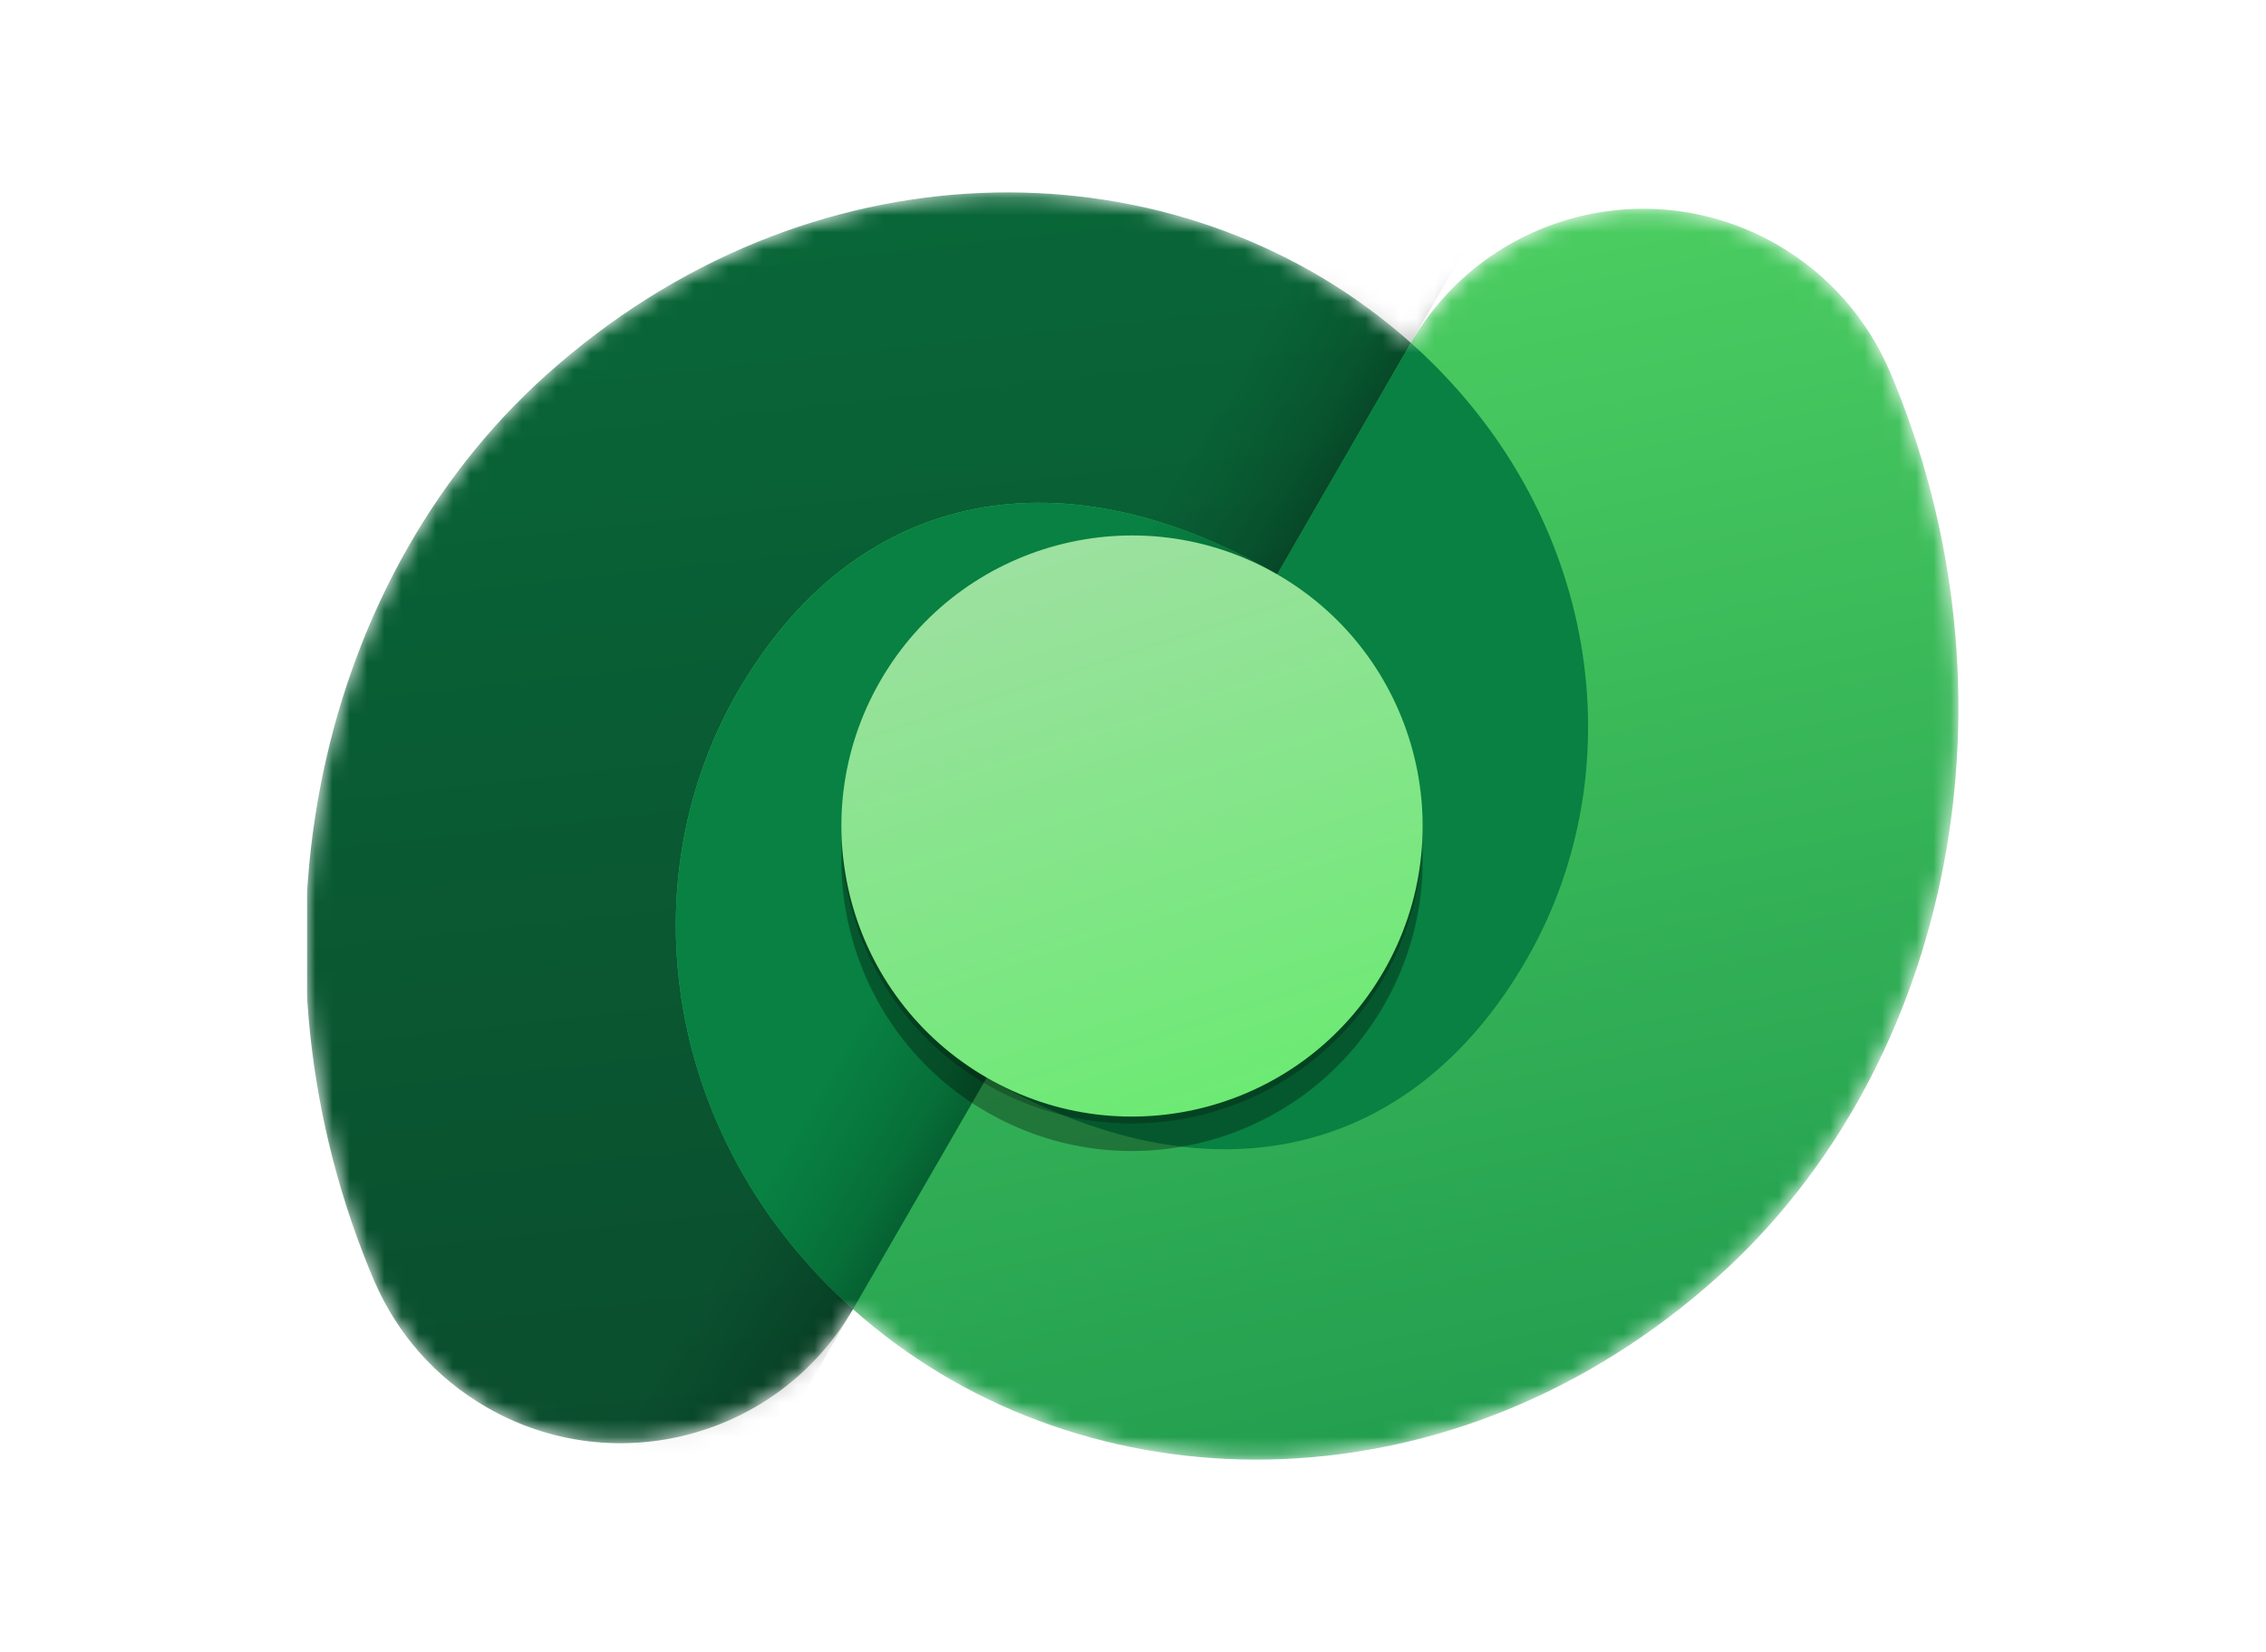 ﻿<?xml version="1.0" encoding="utf-8"?><svg width="100%" height="70" viewBox="0 0 96 96" fill="none" xmlns="http://www.w3.org/2000/svg" preserveAspectRatio="xMidYMid meet"><defs><filter id="filter0_f"><feFlood flood-opacity="0" result="BackgroundImageFix" /><feBlend mode="normal" in="SourceGraphic" in2="BackgroundImageFix" result="shape" /><feGaussianBlur stdDeviation="0.4" result="effect1_foregroundBlur" /></filter><filter id="filter1_f"><feFlood flood-opacity="0" result="BackgroundImageFix" /><feBlend mode="normal" in="SourceGraphic" in2="BackgroundImageFix" result="shape" /><feGaussianBlur stdDeviation="4" result="effect1_foregroundBlur" /></filter><linearGradient id="paint0_linear" x1="35.199" y1="10.24" x2="43.519" y2="85.76" gradientUnits="userSpaceOnUse"><stop stop-color="#096738" /><stop offset="1" stop-color="#0A4C2D" /></linearGradient><linearGradient id="paint1_linear" x1="69.438" y1="9.28" x2="85.118" y2="84.16" gradientUnits="userSpaceOnUse"><stop stop-color="#4ED062" /><stop offset="1" stop-color="#209B4E" /></linearGradient><linearGradient id="paint2_linear" x1="69.164" y1="86.649" x2="61.224" y2="86.649" gradientUnits="userSpaceOnUse"><stop /><stop offset="0.272" stop-opacity="0.561" /><stop offset="0.621" stop-opacity="0.265" /><stop offset="1" stop-opacity="0" /></linearGradient><linearGradient id="paint3_linear" x1="64.829" y1="64.89" x2="52.611" y2="27.013" gradientUnits="userSpaceOnUse"><stop stop-color="#66EB6E" /><stop offset="1" stop-color="#9FE0A2" /></linearGradient><clipPath id="clip0"><rect width="96" height="96" fill="white" /></clipPath><clipPath id="clip1"><rect width="96" height="96" fill="white" /></clipPath></defs><g clip-path="url(#clip0)"><g clip-path="url(#clip1)"><mask id="mask0" mask-type="alpha" maskUnits="userSpaceOnUse" x="-1" y="11" width="97" height="74"><path d="M91.954 21.544L91.951 21.544C90.67 18.569 88.454 15.967 85.434 14.223C77.981 9.92 68.452 12.473 64.148 19.925L64.144 19.925C63.759 19.581 63.362 19.244 62.954 18.913C49.749 8.185 29.103 8.137 13.877 21.824C0.2 34.118 -4.079 55.779 3.961 74.55L3.966 74.551C5.252 77.487 7.454 80.055 10.443 81.781C17.893 86.082 27.419 83.532 31.724 76.086L31.728 76.086L31.732 76.079C32.118 76.423 32.514 76.761 32.922 77.092C46.127 87.82 66.774 87.868 81.999 74.181C95.654 61.907 99.941 40.294 91.954 21.544Z" fill="#C4C4C4" /></mask><g mask="url(#mask0)"><path fill-rule="evenodd" clip-rule="evenodd" d="M39.501 62.625C52.528 70.146 64.232 67.245 70.851 55.781C77.47 44.316 74.981 28.684 62.955 18.914C49.75 8.186 29.103 8.138 13.877 21.825C0.2 34.119 -4.078 55.781 3.961 74.551L3.966 74.552C5.252 77.489 7.454 80.056 10.443 81.782C17.893 86.083 27.419 83.533 31.724 76.087L31.729 76.087L39.501 62.625Z" fill="url(#paint0_linear)" /><path fill-rule="evenodd" clip-rule="evenodd" d="M91.95 21.544L91.954 21.545C99.941 40.294 95.654 61.907 81.999 74.181C66.773 87.868 46.126 87.82 32.921 77.092C20.895 67.322 18.406 51.69 25.025 40.225C31.644 28.761 43.349 25.86 56.375 33.381L64.144 19.925L64.148 19.925C68.451 12.473 77.981 9.921 85.433 14.223C88.453 15.967 90.669 18.57 91.95 21.544Z" fill="url(#paint1_linear)" /><path fill-rule="evenodd" clip-rule="evenodd" d="M56.379 33.381C43.352 25.86 31.648 28.762 25.029 40.226C18.634 51.302 20.74 66.269 31.736 76.08L39.504 62.626C52.531 70.147 64.235 67.246 70.854 55.781C77.249 44.705 75.142 29.739 64.147 19.927L56.379 33.381Z" fill="#088142" /><rect opacity="0.25" x="61.224" y="9.111" width="7.94" height="97.446" transform="rotate(30 61.224 9.111)" fill="url(#paint2_linear)" /><g filter="url(#filter0_f)"><path d="M62.565 56.845C57.902 64.921 47.577 67.687 39.501 63.025C31.426 58.363 28.659 48.037 33.322 39.962C37.984 31.887 48.309 29.12 56.385 33.782C64.46 38.444 67.227 48.77 62.565 56.845Z" fill="black" fill-opacity="0.24" /></g><g filter="url(#filter1_f)"><path d="M62.565 58.445C57.902 66.52 47.577 69.287 39.501 64.625C31.426 59.963 28.659 49.637 33.322 41.562C37.984 33.487 48.309 30.72 56.385 35.382C64.46 40.044 67.227 50.37 62.565 58.445Z" fill="black" fill-opacity="0.32" /></g><path d="M62.565 56.445C57.902 64.52 47.577 67.287 39.501 62.625C31.426 57.963 28.659 47.637 33.322 39.562C37.984 31.487 48.309 28.72 56.385 33.382C64.46 38.044 67.227 48.37 62.565 56.445Z" fill="url(#paint3_linear)" /></g></g></g></svg>